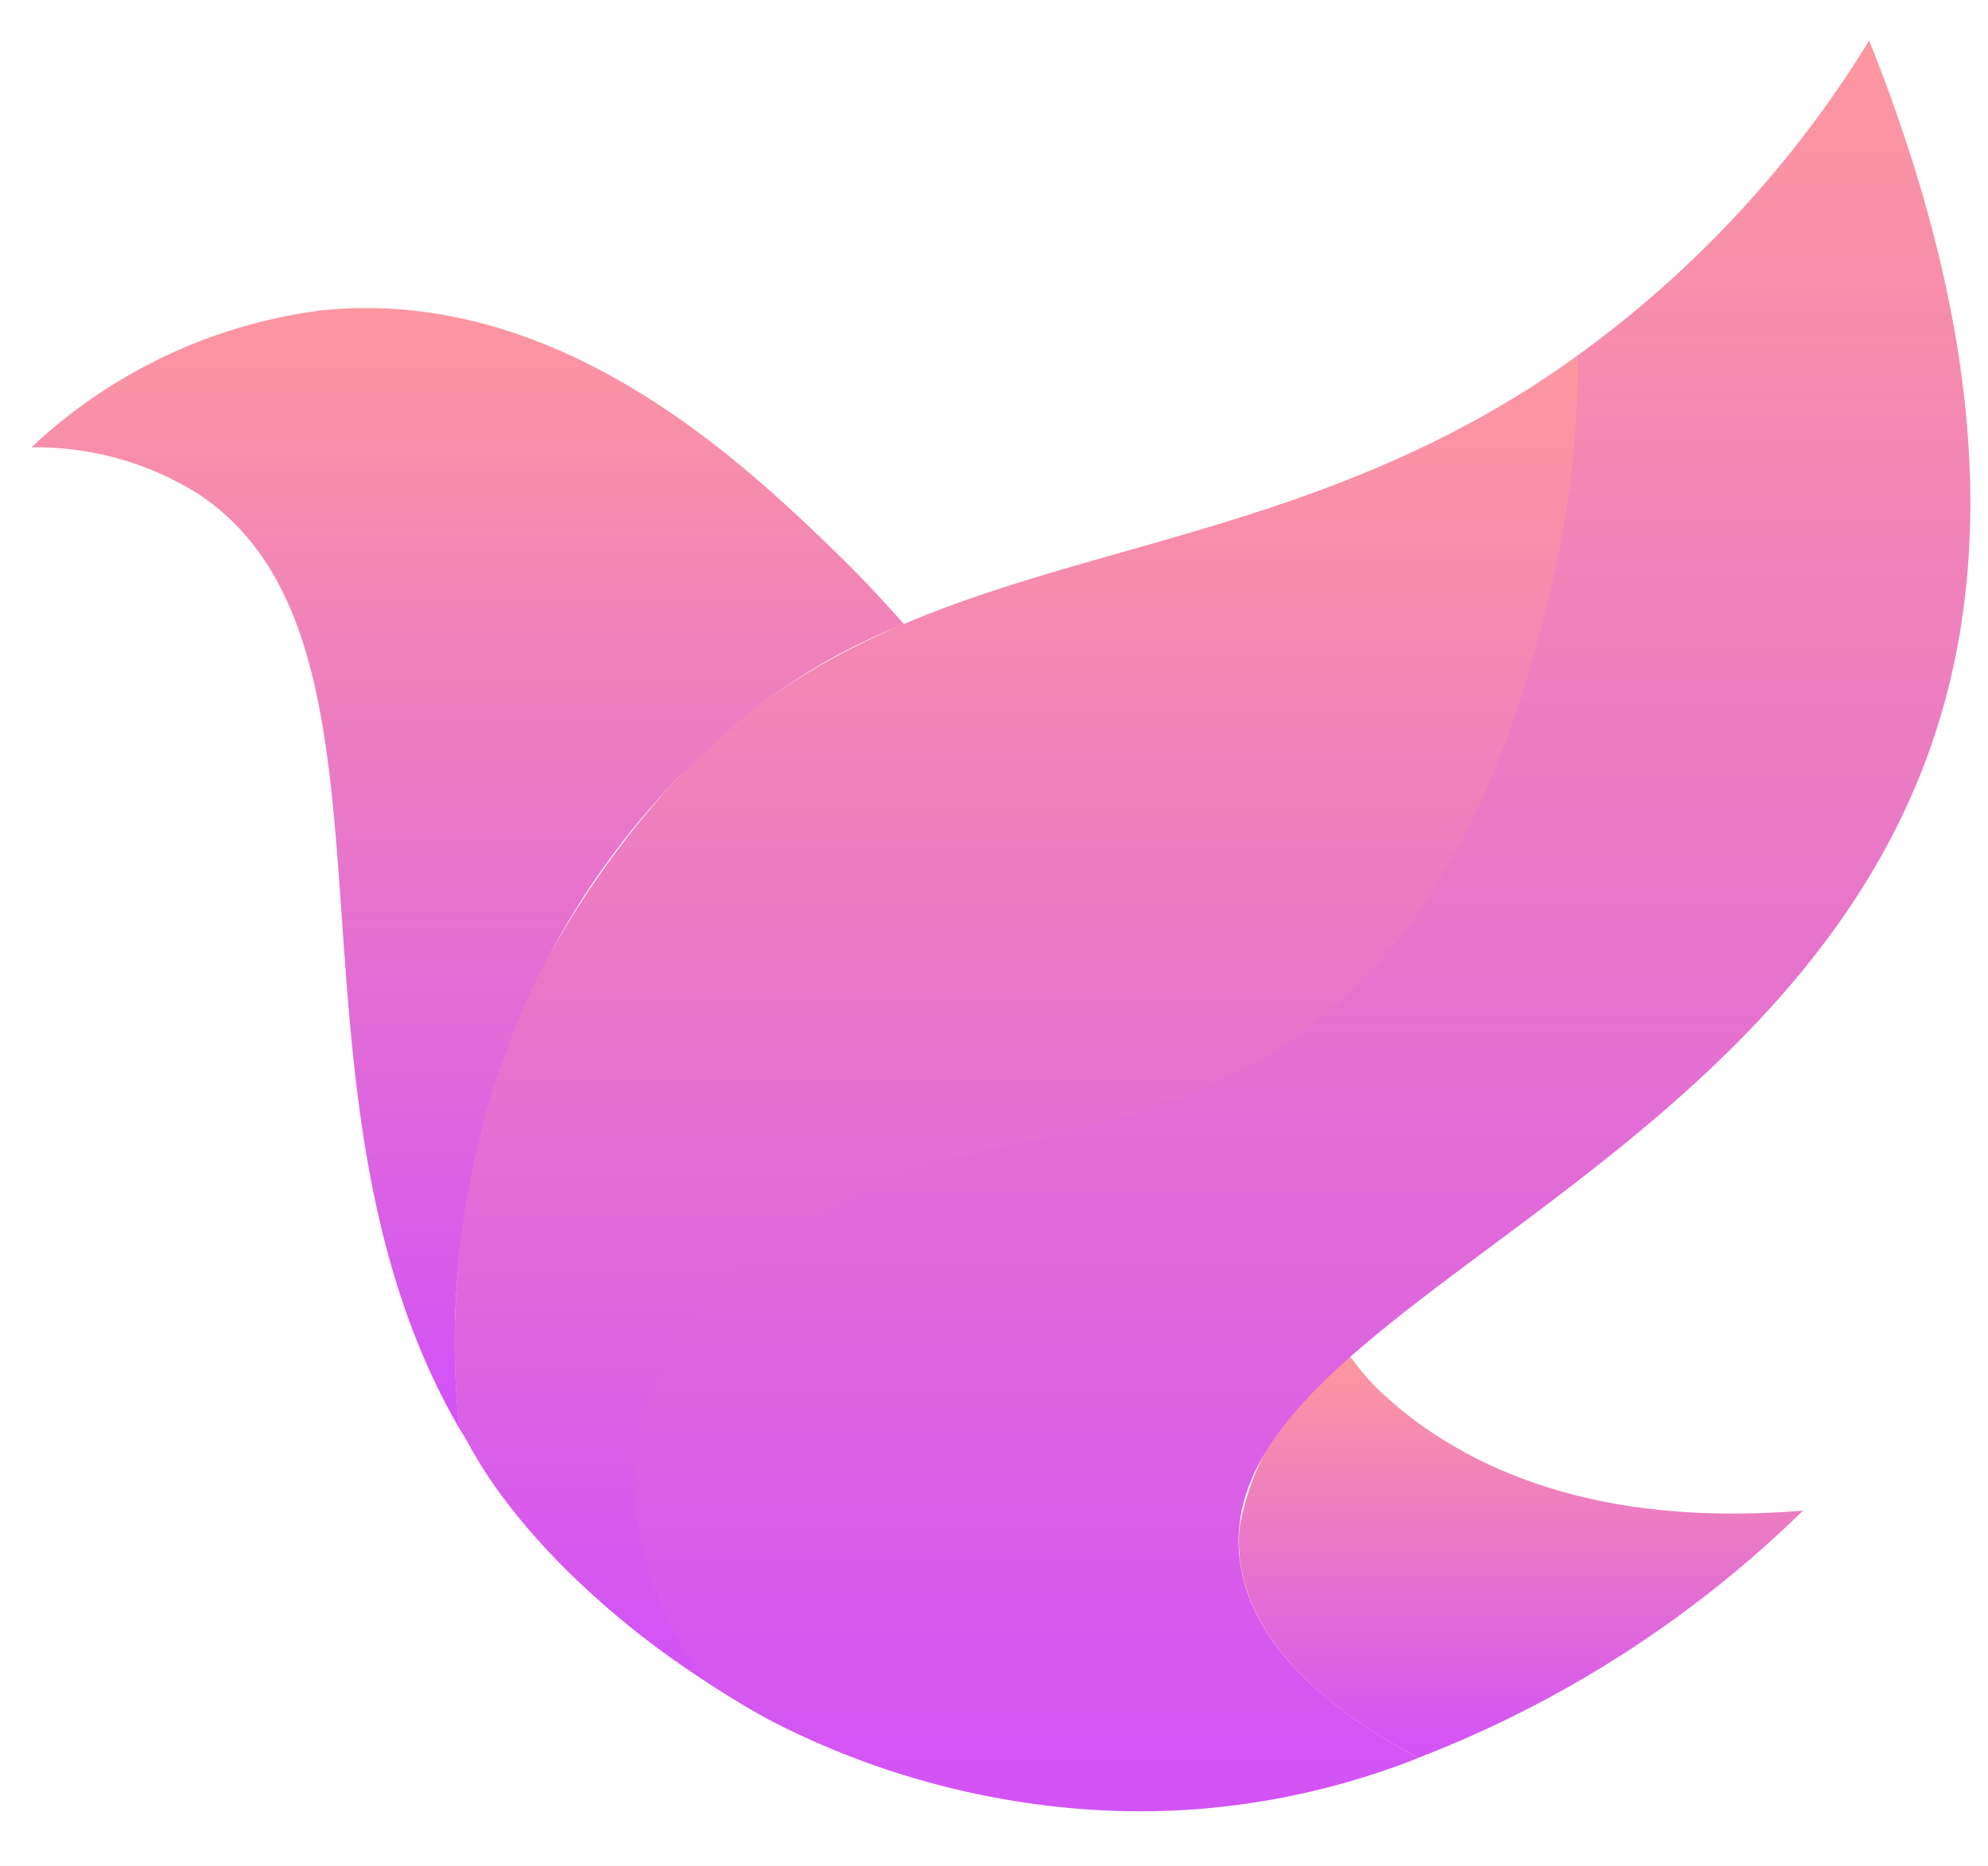 <svg xmlns="http://www.w3.org/2000/svg" xmlns:xlink="http://www.w3.org/1999/xlink" width="98" height="92" viewBox="0 0 98 92">
  <rect x="0" y="0" width="98" height="92" fill="#333333" stroke="none"/>
  <defs>
    <linearGradient id="linear-gradient" x1="0.5" x2="0.5" y2="1" gradientUnits="objectBoundingBox">
      <stop offset="0" stop-color="#e4acff"/>
      <stop offset="0.008" stop-color="#fd979f"/>
      <stop offset="1" stop-color="#d252f7"/>
    </linearGradient>
    <clipPath id="clip-bird">
      <rect width="98" height="92"/>
    </clipPath>
  </defs>
  <g id="bird" clip-path="url(#clip-bird)">
    <rect width="98" height="92" fill="#fff"/>
    <g id="Group_1649" data-name="Group 1649" transform="translate(-96 -36.196)">
      <path id="Path_14375" data-name="Path 14375" d="M11510.16,6363.572c-.008.076-.013.15-.013.15-.009.125-.016.249-.019.374v.285c0,.095,0,.2.01.3.009.2.027.4.054.606.454,3.3,2.954,5.85,5.483,7.658.088.063.177.121.266.182.141.1.281.2.422.291.182.12.358.233.541.346.047.029.094.062.142.09.679.422,1.331.789,1.923,1.1a55.813,55.813,0,0,0,18.965-12.187c-5.533.45-13.032.083-19.139-4.448a18.943,18.943,0,0,1-2.061-1.786,12.7,12.7,0,0,1-1.121-1.372c-.642.575-1.3,1.2-1.961,1.866q-.709.713-1.344,1.408A12.9,12.9,0,0,0,11510.16,6363.572Z" transform="translate(-11353.053 -6252.09)" fill="url(#linear-gradient)"/>
      <g id="Group_1648" data-name="Group 1648" transform="translate(97.549 38.196)">
        <path id="Path_14367" data-name="Path 14367" d="M10429.683,5443.85c0-.036.009-.07.014-.109s.01-.068.014-.1q.073-.5.159-1.02c0-.034.012-.068.018-.1a41.046,41.046,0,0,1,2.212-8.046c.063-.168.129-.334.192-.492.052-.124.1-.25.152-.375.441-1.066.827-1.868,1.082-2.373l.008-.017.032-.067s.063-.122.173-.324a38.212,38.212,0,0,1,7.037-9.645c.424-.428.854-.831,1.288-1.223.111-.1.221-.194.331-.292.23-.2.464-.4.7-.594a29.748,29.748,0,0,1,8.33-4.969c-1.08-1.227-2.206-2.422-3.389-3.572-4.775-4.631-13.744-13.063-25.276-11.909a25.611,25.611,0,0,0-14.348,6.759,15.083,15.083,0,0,1,8.2,2.283c11.185,7.355,3.191,29.359,12.891,46.087A40.016,40.016,0,0,1,10429.683,5443.85Z" transform="translate(-10408.41 -5385.327)" fill="url(#linear-gradient)"/>
        <path id="Path_14387" data-name="Path 14387" d="M10842.2,5239.164c-3.172-1.685-8.144-4.9-8.795-9.685-1.6-11.789,25.058-17.955,33.473-38.644,2.785-6.854,4.776-18.268-2.459-36.345a53.971,53.971,0,0,1-16.675,17.105c-15.3,9.713-30.34,7.361-41.556,18.729a44.9,44.9,0,0,0-7.209,9.969,41,41,0,0,0-3.869,12.6,41.994,41.994,0,0,0-.2,10.007c.1.141.419.672.427.689,4.5,8.36,15.014,13.778,15.014,13.778a40.193,40.193,0,0,0,12.723,4.039,38.127,38.127,0,0,0,7.359.338A37.426,37.426,0,0,0,10842.2,5239.164Z" transform="translate(-10773.827 -5154.49)" fill="url(#linear-gradient)"/>
        <path id="Path_14395" data-name="Path 14395" d="M10803.875,5494.8a13.936,13.936,0,0,1,3.511-6.322c9.017-9.9,20.915-5.524,30.9-14.514,7-6.3,9.321-15.8,10.408-20.239a48.591,48.591,0,0,0,1.381-11.665c-.807.58-1.586,1.107-2.318,1.572-14.249,9.048-28.273,7.632-39.189,16.578-1.32,1.221-2.455,2.3-3.328,3.175a45.548,45.548,0,0,0-6.246,8.945,41.02,41.02,0,0,0-3.871,12.6,42.088,42.088,0,0,0-.2,10.006,6.373,6.373,0,0,1,.4.64l.026.05a23.1,23.1,0,0,0,1.66,2.616,39.265,39.265,0,0,0,9.994,9.109C10805.825,5505.672,10802.557,5500.576,10803.875,5494.8Z" transform="translate(-10773.844 -5426.522)" fill="url(#linear-gradient)"/>
      </g>
    </g>
  </g>
</svg>
